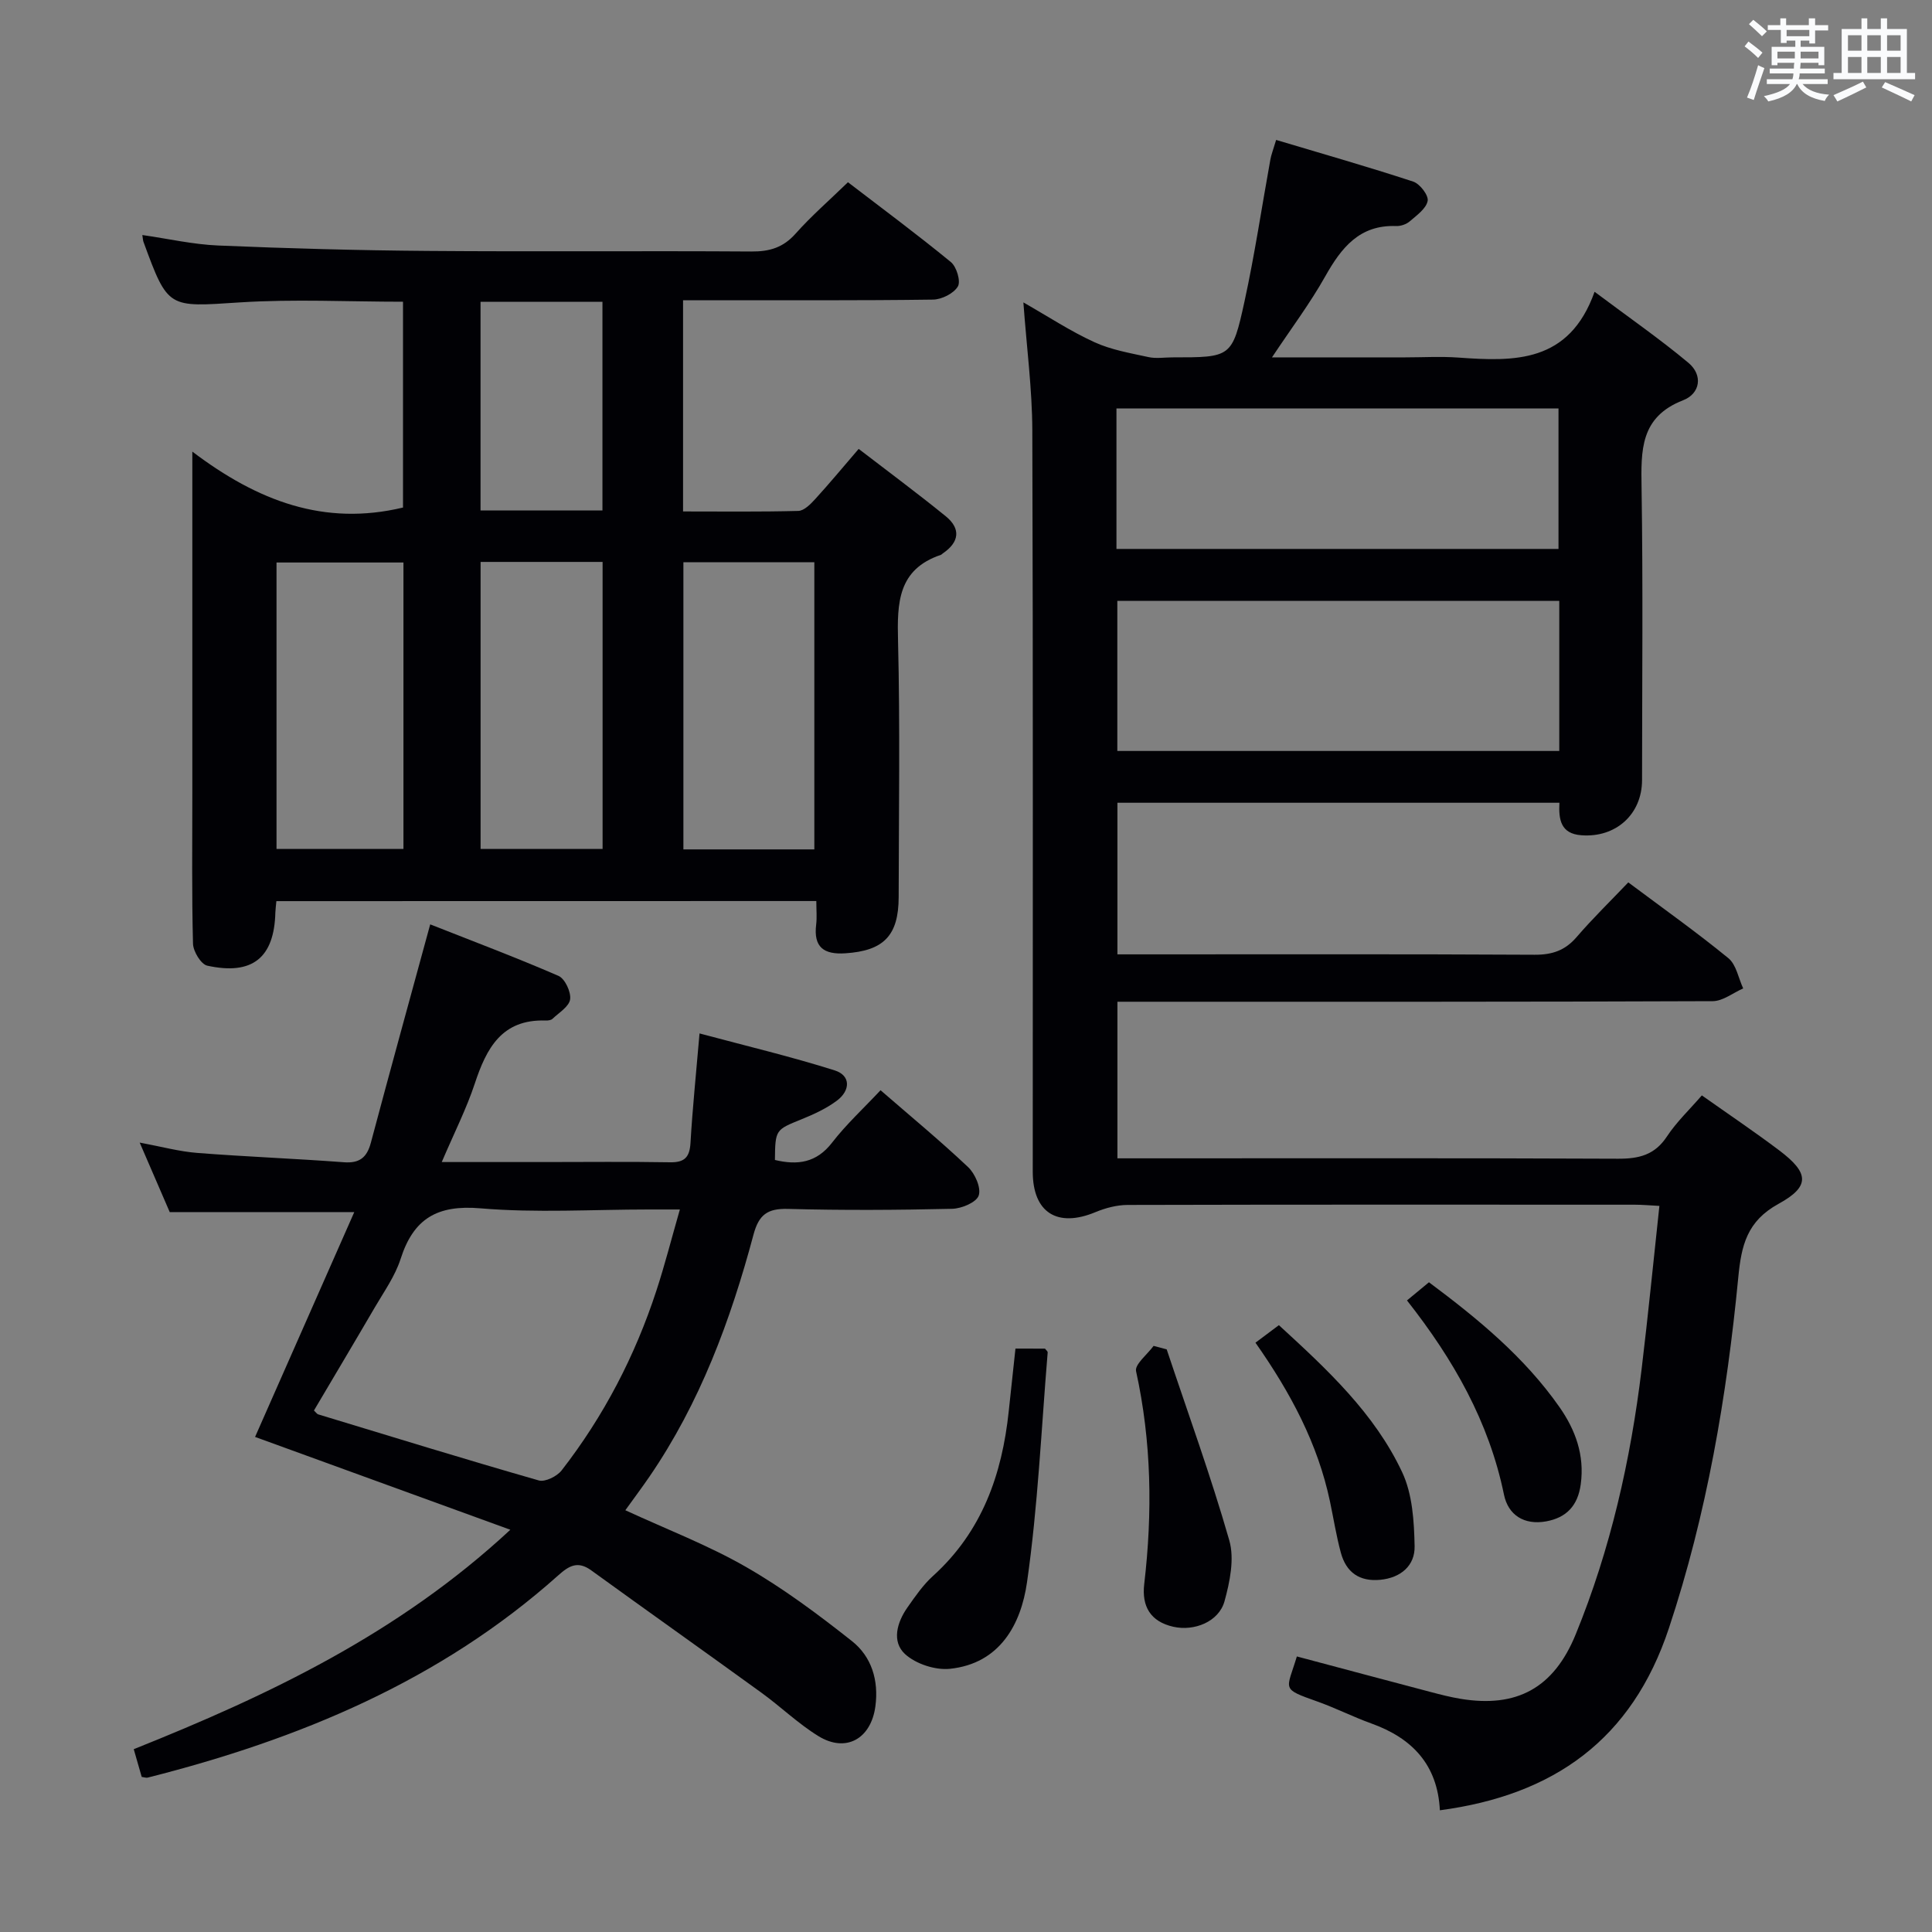 <svg enable-background="new 0 0 400 400" viewBox="0 0 400 400" xmlns="http://www.w3.org/2000/svg"><rect x="0" y="0" width="400" height="400" fill="#808080" stroke="none"/><g fill="#010105"><path d="m322.86 166.2c-30.6 0-60.88 0-91.51 0v31.39h5.39c26.99 0 53.99-.07 80.98.08 3.64.02 6.31-.88 8.7-3.66 3.36-3.9 7.07-7.51 10.7-11.32 7.25 5.42 14.17 10.33 20.72 15.69 1.64 1.34 2.08 4.14 3.07 6.26-2.1.92-4.2 2.63-6.31 2.64-38.99.16-77.98.12-116.97.12-1.97 0-3.95 0-6.28 0v32.42h5.65c32.66 0 65.32-.07 97.98.08 4.33.02 7.6-.76 10.13-4.59 1.99-3.02 4.69-5.57 7.24-8.52 5.47 3.87 10.84 7.48 16 11.37 6.19 4.66 6.5 7.45-.12 11.08-6.54 3.59-7.7 8.59-8.34 15.25-2.38 24.65-6.51 48.95-14.36 72.61-7.65 23.06-23.82 34.56-47.42 37.7-.47-9.44-5.74-14.94-14.18-17.97-3.75-1.35-7.33-3.17-11.08-4.51-7.77-2.77-6.48-2.29-4.35-9.37 9.2 2.45 18.41 4.91 27.63 7.34 2.08.55 4.18 1.09 6.31 1.44 11.55 1.89 19.23-2.19 23.79-13.35 7.21-17.62 11.37-36.07 13.65-54.93 1.33-11.03 2.42-22.08 3.68-33.78-1.97-.1-3.55-.25-5.12-.25-34.99-.01-69.98-.04-104.98.05-2.22.01-4.56.62-6.63 1.48-7.91 3.3-13.01.12-13.01-8.37-.01-51.16.08-102.31-.09-153.47-.03-8.58-1.17-17.16-1.85-26.5 5.23 2.98 9.8 6 14.72 8.24 3.47 1.59 7.39 2.25 11.17 3.08 1.59.35 3.32.06 4.99.06 12.12 0 12.36.05 14.9-11.58 2.12-9.72 3.58-19.59 5.36-29.39.17-.96.54-1.88 1.19-4.05 9.56 2.86 19.03 5.56 28.38 8.63 1.38.45 3.22 2.86 2.99 4-.31 1.6-2.26 2.98-3.7 4.22-.7.61-1.86 1.01-2.79.98-7.61-.29-11.36 4.46-14.71 10.41-3.14 5.59-7.02 10.75-11.03 16.78h27.57c3.67 0 7.35-.22 10.99.04 11.64.84 22.97 1.17 28.23-13.62 7.14 5.35 13.51 9.76 19.42 14.7 3.07 2.56 2.46 6.38-1.09 7.76-8.93 3.47-8.72 10.41-8.6 18.13.31 20.16.11 40.32.1 60.48 0 7.14-5.46 12-12.57 11.45-4.27-.31-4.72-3.24-4.54-6.73zm-.03-41.8c-30.8 0-61.14 0-91.5 0v31.08h91.5c0-10.46 0-20.57 0-31.08zm-91.68-10.75h91.52c0-9.93 0-19.49 0-29.08-30.69 0-61.05 0-91.52 0z"/><path d="m57.22 186.57c-.09 1.04-.19 1.69-.21 2.35-.23 9.36-4.74 13.06-14.1 11.01-1.29-.28-2.9-2.94-2.95-4.53-.27-10.32-.14-20.66-.14-30.99 0-21.33 0-42.66 0-63.99 0-1.75 0-3.5 0-6.92 13.59 10.29 27.36 15.47 43.62 11.58 0-13.71 0-27.93 0-42.61-11.3 0-22.59-.58-33.8.14-14.85.96-14.83 1.39-19.94-12.55-.11-.3-.11-.64-.23-1.4 5.32.76 10.49 1.95 15.7 2.17 14.46.61 28.94 1.01 43.41 1.12 22.33.18 44.66-.03 66.99.12 3.77.03 6.6-.82 9.17-3.72 3.19-3.59 6.85-6.77 10.82-10.62 6.99 5.36 14.29 10.77 21.3 16.52 1.19.97 2.1 4 1.45 5.07-.87 1.45-3.35 2.69-5.15 2.71-15.33.21-30.66.12-45.99.13-1.8 0-3.6 0-5.75 0v43.73c7.99 0 15.93.1 23.86-.11 1.19-.03 2.53-1.39 3.48-2.43 2.92-3.19 5.68-6.53 9.02-10.41 6.06 4.66 12.15 9.17 18.02 13.94 3.19 2.59 2.81 5.39-.61 7.7-.14.09-.25.25-.4.3-8.92 3.01-9.06 9.96-8.86 17.84.43 17.65.16 35.32.13 52.99-.01 8.03-3.13 11.14-11.03 11.66-4.48.3-6.63-1.27-6.05-5.96.18-1.47.03-2.98.03-4.86-37.31.02-74.35.02-111.79.02zm111.38-10.71c0-20.19 0-39.88 0-59.46-9.32 0-18.23 0-27.11 0v59.46zm-85.07-.1c0-20.1 0-39.64 0-59.3-8.98 0-17.65 0-26.28 0v59.3zm41.23-59.42c-8.56 0-16.78 0-25.26 0v59.42h25.26c0-19.8 0-39.35 0-59.42zm-.03-10.65c0-14.52 0-28.75 0-43.21-8.51 0-16.74 0-25.24 0v43.21z"/><path d="m91.46 240.59h21.27c8.67 0 17.33-.1 26 .05 3.02.05 4.05-1.05 4.23-4.02.41-7.1 1.15-14.19 1.87-22.66 9.66 2.59 18.92 4.79 27.98 7.65 3.41 1.08 3.21 4.19.51 6.23-2.21 1.67-4.84 2.87-7.43 3.92-5.3 2.15-5.39 2.11-5.45 8.4 4.65 1.11 8.58.63 11.84-3.6 2.93-3.79 6.51-7.08 10.03-10.84 6.21 5.39 12.35 10.46 18.12 15.91 1.44 1.36 2.74 4.31 2.2 5.89-.48 1.42-3.55 2.71-5.51 2.75-11.33.26-22.67.33-33.99.02-4.24-.11-6.02 1.19-7.13 5.34-4.74 17.73-11.08 34.83-21.55 50.11-1.58 2.3-3.25 4.53-4.98 6.94 8.51 3.93 17.08 7.21 24.95 11.72 7.72 4.43 14.96 9.83 21.96 15.37 4.07 3.22 5.58 8.12 4.86 13.51-.9 6.7-6.06 9.67-11.77 6.18-4.22-2.59-7.85-6.13-11.89-9.05-11.69-8.47-23.48-16.82-35.18-25.29-2.76-2-4.57-.98-6.82 1.04-24.44 21.84-53.7 33.96-85.02 41.88-.29.07-.64-.07-1.22-.15-.47-1.62-.96-3.34-1.65-5.74 27.82-11.12 54.75-23.86 77.97-45.43-18.07-6.57-35.41-12.88-52.85-19.22 6.75-15.31 13.51-30.63 20.54-46.55-13.57 0-25.63 0-38.21 0-1.8-4.18-3.82-8.85-6.22-14.39 4.52.84 8.19 1.85 11.92 2.14 10.1.79 20.24 1.17 30.34 1.93 3.27.25 4.78-.98 5.6-4.03 3.93-14.75 7.99-29.46 12.29-45.22 8.65 3.42 17.7 6.82 26.55 10.66 1.34.58 2.62 3.31 2.42 4.85-.2 1.5-2.31 2.77-3.66 4.05-.31.3-.95.36-1.43.35-9.07-.3-12.24 5.75-14.66 13.08-1.72 5.19-4.22 10.11-6.83 16.22zm-26.46 51.44c.43.4.62.72.88.8 15.21 4.62 30.4 9.3 45.67 13.68 1.3.37 3.76-.84 4.72-2.07 8.73-11.23 15.21-23.71 19.63-37.23 1.73-5.28 3.1-10.67 4.86-16.8-2.84 0-4.62 0-6.4 0-11.64 0-23.34.74-34.9-.24-8.93-.76-13.84 2.12-16.51 10.45-1.14 3.57-3.44 6.79-5.36 10.08-4.17 7.15-8.41 14.25-12.59 21.33z"/><path d="m210.24 279.21c2.22 0 4.16 0 6.12.01.19.27.57.55.55.79-1.32 15.88-2.02 31.85-4.28 47.59-1.24 8.67-5.59 16.83-15.97 17.91-3.02.31-7.05-1.01-9.28-3.05-2.8-2.58-1.68-6.55.48-9.63 1.62-2.31 3.26-4.7 5.33-6.57 10.12-9.16 14.28-20.97 15.66-34.1.43-4.13.89-8.26 1.39-12.95z"/><path d="m241.55 279.37c4.39 13.16 9.14 26.21 12.96 39.54 1.1 3.83.12 8.59-.99 12.62-1.17 4.22-6.25 6.26-10.61 5.27-4.74-1.08-6.55-4.23-6.01-8.84 1.73-14.78 1.52-29.45-1.69-44.07-.31-1.41 2.35-3.48 3.63-5.24.89.24 1.8.48 2.71.72z"/><path d="m291.3 269.24c1.82-1.5 3.06-2.53 4.55-3.76 10.19 7.6 19.78 15.5 27.02 25.84 3.31 4.73 5.22 9.95 4.41 15.96-.59 4.44-2.96 6.95-7.2 7.71-4.51.8-7.83-1.3-8.7-5.55-3.09-15.02-10.4-27.91-20.08-40.2z"/><path d="m259.93 277.99c1.75-1.31 3.16-2.37 4.85-3.63 9.98 9.15 19.79 18.23 25.52 30.44 2.14 4.55 2.48 10.19 2.58 15.35.08 3.96-2.82 6.51-7.1 6.93-4.33.42-7.07-1.55-8.17-5.6-.95-3.5-1.51-7.1-2.26-10.65-2.52-11.9-8.09-22.4-15.42-32.84z"/></g><path d="m361.2 9.6.8-1c.9.7 1.9 1.4 2.9 2.3l-.9 1.1c-1-1-2-1.8-2.8-2.4zm.5 10.6c.9-2.1 1.6-4.3 2.3-6.7.4.2.8.4 1.3.6-.7 2.1-1.5 4.3-2.2 6.6zm.4-15.2.9-.9c1 .8 2 1.6 2.8 2.4l-1 1c-.9-.9-1.8-1.7-2.7-2.5zm12.5-1.2h1.2v1.4h2.7v1.1h-2.7v2.7h-1.2v-.6h-1.8v1.3h4.9v3.8h-1.2v-.5h-3.7c0 .4-.1.9-.1 1.2h5.1v1h-5.2c0 .5-.1.9-.2 1.2h6v1h-5.2c1.1 1.3 2.9 2 5.5 2.2-.4.4-.7.8-.9 1.3-2.9-.5-4.8-1.6-5.7-3.5h-.1c-.8 1.7-2.7 2.9-5.9 3.6-.2-.4-.6-.8-.9-1.1 2.8-.6 4.6-1.4 5.4-2.5h-4.8v-1h5.3c.1-.3.2-.7.2-1.2h-4.9v-1h5c0-.4 0-.8.1-1.2h-3.5v.5h-1.2v-3.8h4.9v-1.3h-1.8v.5h-1.2v-2.7h-2.7v-1h2.6v-1.4h1.2v1.4h4.7v-1.4zm-6.6 8.3h3.6c0-.4 0-.9 0-1.4h-3.6zm1.9-4.6h4.7v-1.3h-4.7zm6.6 3.2h-3.7v1.4h3.7z" fill="#fafbfc"/><path d="m385.3 3.8h1.3v2.2h2.8v-2.2h1.3v2.2h4.1v9.1h1.7v1.3h-16.9v-1.3h1.7v-9.1h4.1v-2.2zm.4 13.1.7 1.2c-1.8.9-3.8 1.9-6 2.9-.2-.4-.5-.8-.8-1.3 2.3-1 4.3-1.9 6.1-2.8zm-3.1-6.4h2.8v-3.2h-2.8zm0 4.6h2.8v-3.3h-2.8zm4-4.6h2.8v-3.2h-2.8zm0 4.6h2.8v-3.3h-2.8zm3.7 1.9c2.1.9 4.1 1.8 6.1 2.7l-.7 1.3c-2.2-1.1-4.2-2-6.1-2.9zm3.2-9.7h-2.8v3.2h2.8zm-2.8 7.8h2.8v-3.3h-2.8z" fill="#fafbfc"/></svg>